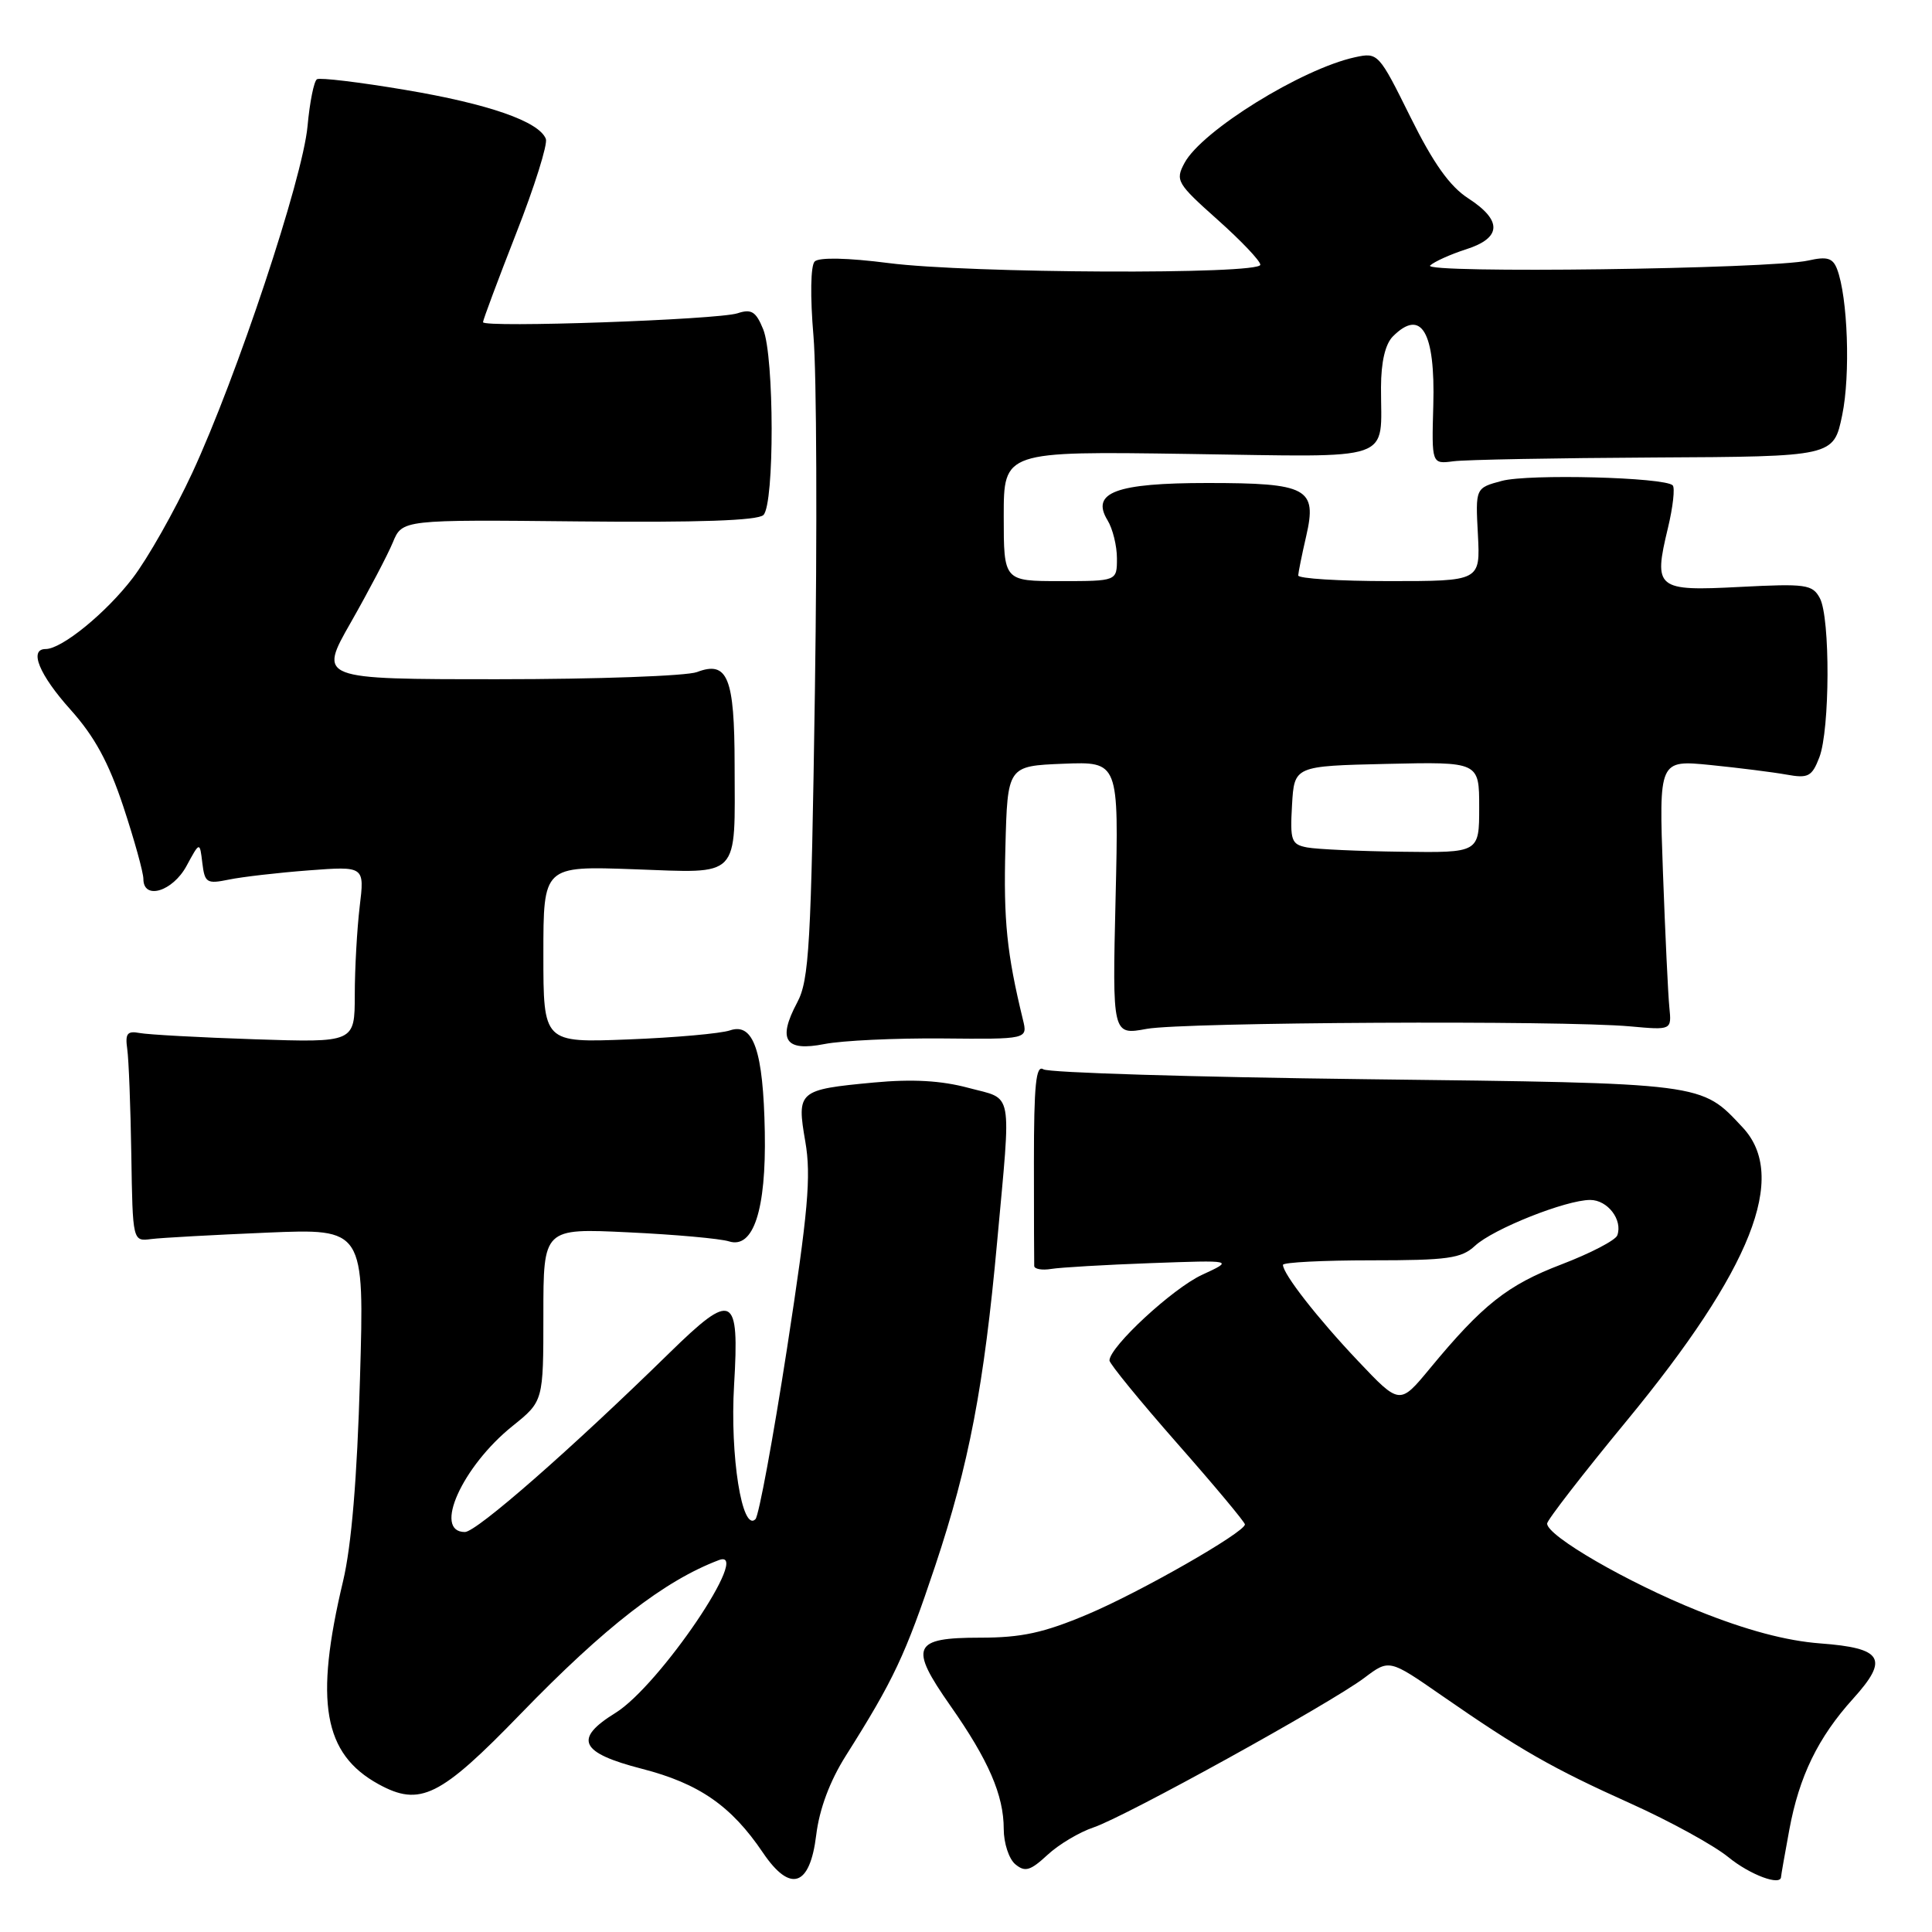 <?xml version="1.0" encoding="UTF-8" standalone="no"?>
<!DOCTYPE svg PUBLIC "-//W3C//DTD SVG 1.1//EN" "http://www.w3.org/Graphics/SVG/1.1/DTD/svg11.dtd" >
<svg xmlns="http://www.w3.org/2000/svg" xmlns:xlink="http://www.w3.org/1999/xlink" version="1.1" viewBox="0 0 256 256">
 <g >
 <path fill="currentColor"
d=" M 108.15 243.17 C 108.57 239.71 109.95 236.02 112.06 232.67 C 118.42 222.60 119.96 219.33 123.92 207.48 C 128.39 194.08 130.39 183.63 132.13 164.50 C 134.00 144.00 134.33 145.76 128.33 144.15 C 124.72 143.18 120.91 142.96 115.78 143.44 C 105.76 144.38 105.55 144.56 106.71 151.28 C 107.50 155.85 107.08 160.53 104.29 178.64 C 102.43 190.66 100.55 200.85 100.10 201.30 C 98.33 203.07 96.71 192.89 97.27 183.52 C 97.99 171.46 97.12 171.03 88.68 179.29 C 75.63 192.06 63.14 203.00 61.60 203.00 C 57.33 203.00 61.24 194.31 67.92 188.95 C 72.00 185.67 72.00 185.67 72.00 174.21 C 72.00 162.75 72.00 162.75 83.25 163.29 C 89.44 163.58 95.44 164.12 96.60 164.49 C 99.83 165.51 101.53 160.33 101.34 150.00 C 101.14 139.25 99.85 135.47 96.73 136.53 C 95.50 136.95 89.44 137.49 83.25 137.73 C 72.00 138.17 72.00 138.17 72.00 126.46 C 72.00 114.75 72.00 114.75 83.99 115.18 C 98.23 115.69 97.37 116.59 97.34 101.30 C 97.33 89.76 96.41 87.51 92.36 89.05 C 90.99 89.57 79.14 90.00 66.03 90.00 C 42.19 90.00 42.19 90.00 46.50 82.45 C 48.86 78.30 51.36 73.54 52.05 71.88 C 53.30 68.85 53.30 68.85 76.69 69.09 C 92.52 69.25 100.42 68.98 101.16 68.24 C 102.63 66.77 102.60 47.29 101.13 43.64 C 100.17 41.28 99.57 40.90 97.73 41.51 C 95.11 42.37 64.00 43.46 64.00 42.69 C 64.00 42.40 65.98 37.10 68.40 30.91 C 70.83 24.73 72.59 19.10 72.33 18.41 C 71.44 16.10 64.76 13.77 53.69 11.91 C 47.65 10.89 42.39 10.26 42.00 10.50 C 41.60 10.74 41.04 13.54 40.75 16.72 C 40.11 23.68 31.37 49.95 25.47 62.67 C 23.12 67.72 19.58 73.99 17.58 76.60 C 14.06 81.21 8.19 86.00 6.05 86.00 C 3.79 86.00 5.20 89.42 9.35 94.04 C 12.53 97.59 14.40 101.02 16.35 106.90 C 17.81 111.32 19.00 115.62 19.00 116.47 C 19.00 119.30 22.87 118.14 24.71 114.75 C 26.47 111.50 26.47 111.50 26.81 114.35 C 27.13 116.99 27.40 117.15 30.33 116.55 C 32.07 116.19 36.83 115.64 40.90 115.33 C 48.31 114.77 48.31 114.77 47.66 120.13 C 47.31 123.08 47.01 128.35 47.01 131.83 C 47.00 138.15 47.00 138.15 33.75 137.71 C 26.46 137.47 19.60 137.09 18.50 136.88 C 16.86 136.57 16.57 136.95 16.86 139.00 C 17.06 140.38 17.30 146.68 17.40 153.00 C 17.58 164.50 17.58 164.50 20.04 164.18 C 21.39 164.01 28.30 163.63 35.39 163.33 C 48.28 162.79 48.28 162.79 47.70 182.65 C 47.32 195.89 46.57 204.83 45.46 209.50 C 41.65 225.49 42.85 232.39 50.15 236.41 C 55.66 239.43 58.30 238.13 69.00 227.08 C 80.16 215.56 88.04 209.45 95.26 206.72 C 99.81 205.00 87.39 223.36 81.55 226.97 C 75.96 230.42 76.84 232.26 85.08 234.38 C 92.64 236.33 96.91 239.29 101.10 245.50 C 104.72 250.85 107.32 249.99 108.15 243.17 Z  M 236.00 248.68 C 236.00 248.51 236.49 245.71 237.09 242.47 C 238.40 235.36 240.91 230.21 245.56 225.07 C 250.33 219.79 249.49 218.38 241.19 217.76 C 236.69 217.42 231.39 216.01 225.00 213.44 C 215.69 209.71 205.00 203.53 205.00 201.88 C 205.00 201.43 209.74 195.30 215.53 188.28 C 232.12 168.14 236.97 155.88 230.92 149.40 C 225.36 143.45 226.12 143.54 181.00 143.00 C 158.18 142.72 138.94 142.14 138.25 141.69 C 137.27 141.06 137.00 143.73 137.00 153.94 C 137.00 161.12 137.02 167.34 137.04 167.75 C 137.06 168.16 138.08 168.34 139.29 168.14 C 140.51 167.94 146.45 167.59 152.50 167.37 C 163.50 166.97 163.50 166.97 159.26 168.93 C 155.38 170.73 147.04 178.44 147.01 180.27 C 147.01 180.69 151.05 185.64 156.00 191.27 C 160.95 196.89 164.98 201.72 164.96 202.00 C 164.87 203.08 151.09 210.96 144.15 213.89 C 138.30 216.36 135.37 217.00 129.86 217.00 C 120.94 217.00 120.43 218.17 125.91 225.99 C 130.99 233.23 133.00 237.87 133.00 242.35 C 133.00 244.22 133.69 246.33 134.54 247.03 C 135.82 248.09 136.52 247.89 138.79 245.79 C 140.28 244.40 143.04 242.76 144.93 242.13 C 149.12 240.72 176.24 225.74 180.79 222.32 C 184.08 219.84 184.08 219.84 191.04 224.67 C 201.38 231.84 205.67 234.30 216.08 238.98 C 221.26 241.31 227.07 244.50 229.00 246.07 C 231.88 248.43 236.00 249.96 236.00 248.68 Z  M 124.84 137.60 C 136.18 137.71 136.18 137.71 135.54 135.10 C 133.41 126.33 132.96 121.98 133.22 112.31 C 133.50 101.50 133.50 101.50 140.88 101.20 C 148.25 100.91 148.25 100.91 147.82 119.04 C 147.39 137.17 147.39 137.17 151.95 136.33 C 156.85 135.44 206.93 135.18 216.00 136.00 C 221.50 136.50 221.50 136.50 221.20 133.50 C 221.03 131.85 220.65 123.79 220.35 115.60 C 219.81 100.69 219.81 100.69 226.66 101.37 C 230.42 101.75 234.95 102.32 236.73 102.64 C 239.60 103.16 240.09 102.90 241.07 100.36 C 242.48 96.70 242.53 81.86 241.14 79.26 C 240.16 77.44 239.30 77.32 230.56 77.77 C 219.46 78.35 219.07 78.03 221.01 69.96 C 221.68 67.17 221.96 64.63 221.64 64.31 C 220.57 63.24 202.55 62.77 199.00 63.72 C 195.50 64.66 195.50 64.66 195.83 70.83 C 196.15 77.00 196.15 77.00 184.08 77.00 C 177.43 77.00 172.01 76.66 172.02 76.25 C 172.04 75.84 172.51 73.49 173.08 71.03 C 174.54 64.69 173.26 64.00 160.00 64.00 C 147.88 64.00 144.51 65.25 146.75 68.93 C 147.44 70.05 148.00 72.33 148.00 73.99 C 148.00 77.00 148.00 77.00 140.50 77.00 C 133.00 77.00 133.00 77.00 133.00 68.40 C 133.00 59.79 133.00 59.79 157.45 60.15 C 185.29 60.55 182.96 61.35 182.99 51.32 C 183.00 47.96 183.55 45.59 184.57 44.57 C 188.33 40.81 190.19 43.97 189.92 53.68 C 189.70 61.50 189.70 61.50 192.60 61.12 C 194.20 60.91 206.18 60.69 219.23 60.62 C 242.96 60.50 242.96 60.50 244.10 55.01 C 245.21 49.67 244.84 39.36 243.42 35.65 C 242.85 34.18 242.10 33.96 239.61 34.52 C 234.64 35.65 188.35 36.26 189.50 35.18 C 190.05 34.67 192.19 33.70 194.25 33.04 C 198.99 31.53 199.09 29.22 194.55 26.28 C 192.10 24.70 189.92 21.63 186.88 15.49 C 182.70 7.05 182.59 6.93 179.57 7.58 C 172.50 9.11 159.23 17.33 156.95 21.60 C 155.71 23.91 155.95 24.31 161.32 29.10 C 164.44 31.88 167.00 34.57 167.00 35.08 C 167.00 36.40 128.42 36.23 117.76 34.86 C 112.31 34.16 108.52 34.08 107.95 34.65 C 107.41 35.19 107.34 39.26 107.79 44.54 C 108.21 49.47 108.29 70.60 107.98 91.50 C 107.48 125.32 107.22 129.87 105.63 132.84 C 102.99 137.80 104.03 139.37 109.25 138.34 C 111.59 137.88 118.60 137.55 124.84 137.60 Z  M 179.95 180.34 C 174.57 174.66 170.00 168.80 170.00 167.60 C 170.00 167.27 175.26 167.00 181.69 167.00 C 191.83 167.00 193.64 166.75 195.44 165.08 C 197.84 162.84 207.49 159.00 210.71 159.00 C 213.02 159.00 215.04 161.64 214.30 163.69 C 214.07 164.34 210.74 166.07 206.90 167.54 C 199.75 170.27 196.45 172.88 189.46 181.34 C 185.47 186.17 185.47 186.17 179.95 180.34 Z  M 173.20 112.29 C 171.10 111.89 170.93 111.39 171.20 106.67 C 171.50 101.50 171.50 101.50 183.75 101.22 C 196.00 100.94 196.00 100.94 196.00 106.97 C 196.00 113.00 196.00 113.00 185.75 112.86 C 180.11 112.79 174.47 112.53 173.20 112.29 Z "/>
</g>
</svg>